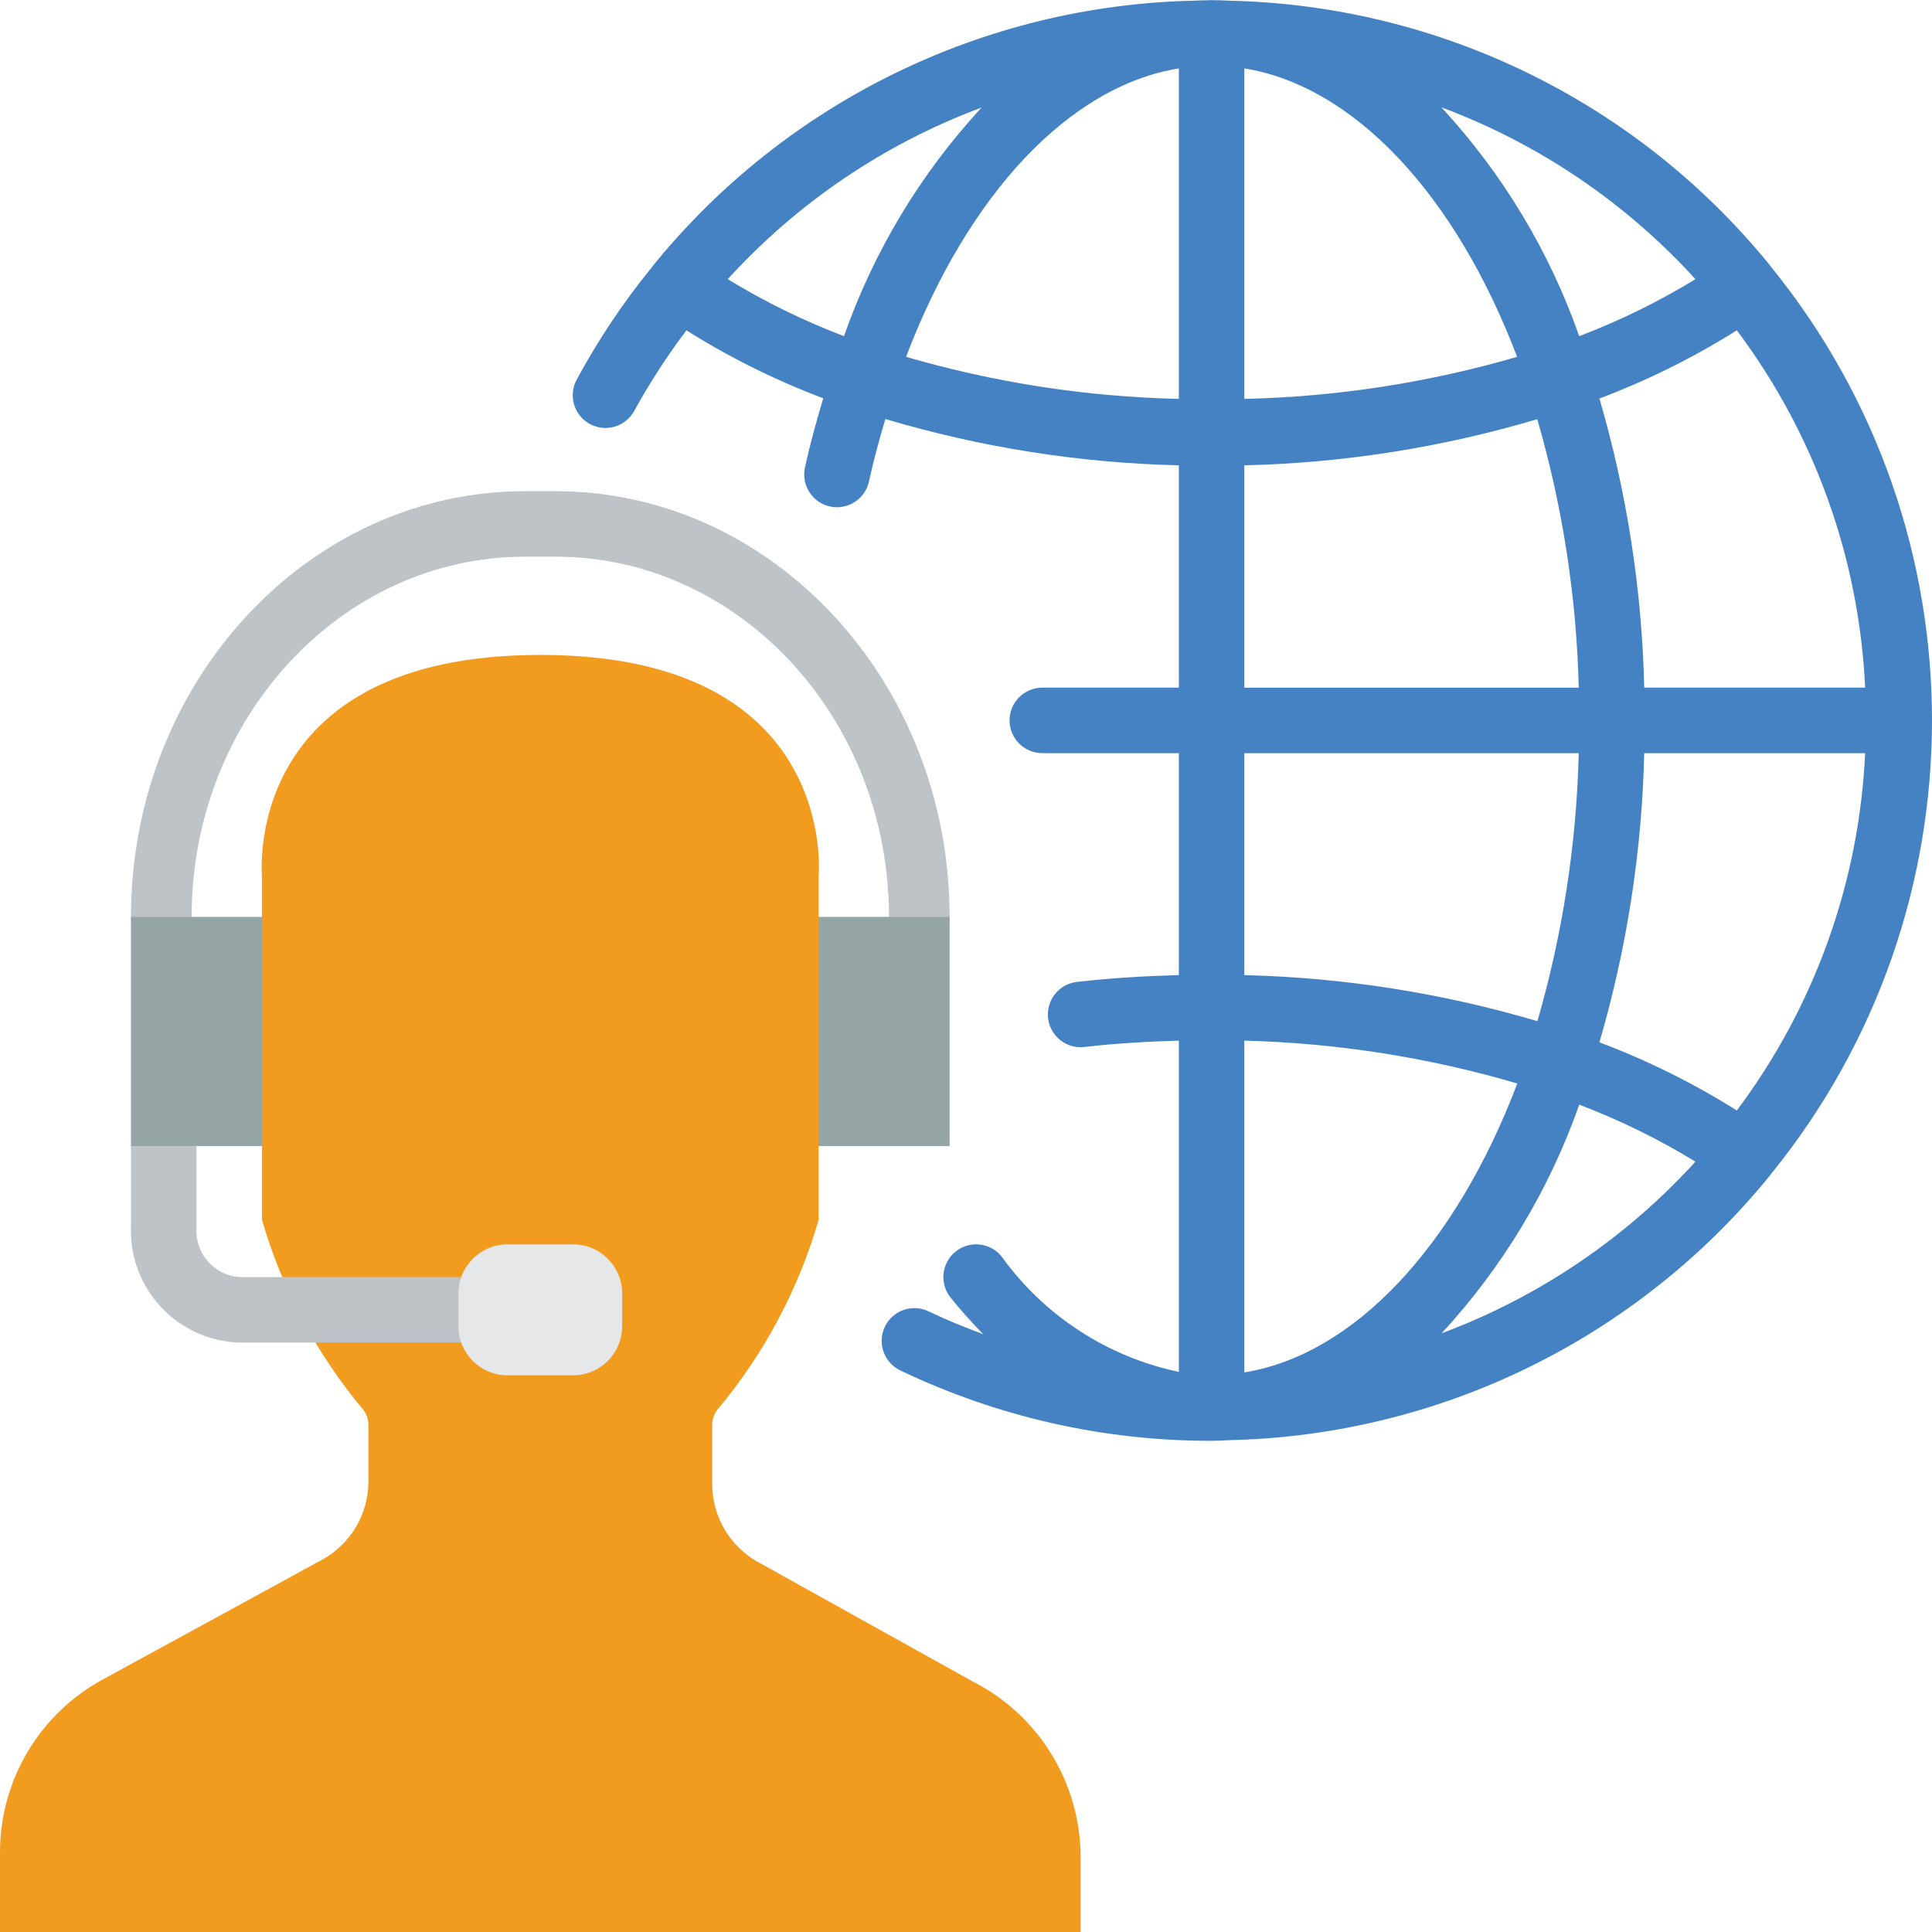<?xml version="1.0" encoding="iso-8859-1"?>
<!-- Generator: Adobe Illustrator 19.0.0, SVG Export Plug-In . SVG Version: 6.00 Build 0)  -->
<svg version="1.1" id="Capa_1" xmlns="http://www.w3.org/2000/svg" xmlns:xlink="http://www.w3.org/1999/xlink" x="0px" y="0px"
	 viewBox="0 0 512 512" style="enable-background:new 0 0 512 512;" xml:space="preserve">
<g>
	<path style="fill:#BDC3C7;" d="M243.626,251.661c-4.612-0.184-8.205-4.065-8.035-8.678c0-52.636-39.65-95.458-88.387-95.458h-8.035
		c-48.736,0-88.386,42.822-88.386,95.458c0.17,4.613-3.423,8.493-8.035,8.678c-4.612-0.184-8.206-4.065-8.035-8.678
		c0-62.208,46.857-112.814,104.457-112.814h8.036c57.599,0,104.457,50.606,104.457,112.814
		C251.831,247.596,248.238,251.477,243.626,251.661z"/>
	<rect x="34.712" y="242.983" style="fill:#95A5A5;" width="216.949" height="60.746"/>
	<path style="fill:#F29C1F;" d="M286.373,492.214V512H0l0-21.087c-0.009-19.104,10.428-36.683,27.205-45.82l58.056-31.696
		c7.638-4.141,12.387-12.139,12.366-20.827v-15.005c0.007-1.41-0.451-2.782-1.303-3.905c-12.378-14.746-21.541-31.914-26.9-50.405
		v-91.119c0,0-5.576-58.576,73.763-58.576s73.763,58.576,73.763,58.576v91.119c-5.36,18.491-14.522,35.659-26.9,50.405
		c-0.852,1.123-1.31,2.495-1.303,3.905v15.656c-0.02,8.964,5.016,17.174,13.017,21.218l55.778,31.045
		C275.21,454.361,286.365,472.44,286.373,492.214z"/>
	<path style="fill:#BDC3C7;" d="M130.169,347.119c-0.014,4.787-3.891,8.664-8.678,8.678H63.436
		c-16.298-0.501-29.132-14.072-28.724-30.373v-21.695h17.356v21.695c-0.417,6.721,4.652,12.525,11.368,13.017h58.056
		C126.278,338.455,130.155,342.332,130.169,347.119z"/>
	<path style="fill:#E6E7E8;" d="M134.508,329.763h17.356c7.189,0,13.017,5.828,13.017,13.017v8.678
		c0,7.189-5.828,13.017-13.017,13.017h-17.356c-7.189,0-13.017-5.828-13.017-13.017v-8.678
		C121.492,335.591,127.319,329.763,134.508,329.763z"/>
	<path style="fill:#4482C3;" d="M469.461,310.972c56.719-69.992,56.718-170.129-0.003-240.12l-0.01-0.021l-0.021-0.02
		c-0.115-0.142-0.211-0.296-0.326-0.437C433.984,27.095,381.626,1.432,325.907,0.186c-1.569-0.094-3.077-0.138-4.603-0.142
		C321.226,0.042,321.163,0,321.085,0c-0.081,0-0.147,0.044-0.228,0.046c-0.238,0.001-0.497,0.02-0.736,0.023
		c-1.248,0.014-2.491,0.037-3.569,0.104C260.755,1.357,208.3,27.01,173.11,70.326c-0.119,0.144-0.221,0.313-0.339,0.457l-0.05,0.047
		l-0.022,0.05c-7.544,9.261-14.196,19.213-19.868,29.725c-2.284,4.212-0.721,9.479,3.491,11.763s9.479,0.721,11.763-3.492
		c4.086-7.433,8.707-14.56,13.826-21.324c11.454,7.198,23.601,13.228,36.26,17.999c-1.864,6.218-3.555,12.383-4.849,18.358
		c-0.655,3.031,0.356,6.181,2.653,8.264c2.297,2.083,5.531,2.782,8.483,1.835c2.952-0.948,5.175-3.398,5.83-6.429
		c1.162-5.371,2.676-10.926,4.344-16.536c25.266,7.523,51.42,11.651,77.775,12.277v58.916H276.22c-4.793,0-8.678,3.885-8.678,8.678
		c0,4.793,3.885,8.678,8.678,8.678h36.186v58.82c-9.063,0.244-18.108,0.773-27.034,1.811c-4.76,0.552-8.171,4.859-7.619,9.619
		c0.552,4.76,4.859,8.171,9.619,7.619c8.264-0.957,16.641-1.446,25.034-1.684v87.78c-18.913-3.966-35.66-14.861-46.949-30.545
		c-1.939-2.419-5.022-3.62-8.086-3.15c-3.065,0.47-5.646,2.539-6.771,5.428c-1.125,2.889-0.624,6.159,1.315,8.578
		c2.799,3.49,5.694,6.688,8.644,9.712c-4.876-1.812-9.708-3.788-14.457-6.051c-2.802-1.354-6.115-1.104-8.682,0.656
		c-2.567,1.76-3.995,4.76-3.742,7.862c0.253,3.102,2.148,5.831,4.966,7.152c25.736,12.314,53.911,18.681,82.441,18.632
		c1.636,0,3.186-0.089,4.534-0.174c55.813-1.187,108.281-26.856,143.475-70.191c0.118-0.144,0.215-0.301,0.332-0.445l0.024-0.021
		L469.461,310.972z M423.863,276.226c7.283-24.917,11.274-50.68,11.873-76.633h58.543c-1.58,34.261-13.427,67.255-34.003,94.695
		C448.777,287.06,436.577,281.009,423.863,276.226z M329.763,363.702v-87.925c24.503,0.63,48.819,4.447,72.336,11.355
		C385.643,330.492,358.682,359.031,329.763,363.702z M329.763,18.126c28.893,4.673,55.825,33.152,72.284,76.44
		c-23.507,6.846-47.807,10.593-72.284,11.146V18.126z M460.279,87.541c20.575,27.44,32.422,60.435,34.002,94.696h-58.543
		c-0.599-25.953-4.591-51.715-11.876-76.632C436.576,100.822,448.777,94.77,460.279,87.541L460.279,87.541z M449.308,73.984
		c-9.779,5.972-20.089,11.028-30.798,15.104c-7.9-22.5-20.331-43.14-36.524-60.645C407.732,38.047,430.813,53.66,449.308,73.984z
		 M260.126,28.496c-16.162,17.498-28.572,38.118-36.466,60.592c-10.709-4.076-21.019-9.132-30.798-15.104
		C211.339,53.68,234.401,38.084,260.126,28.496z M240.119,94.565c16.46-43.286,43.397-71.77,72.287-76.436v87.584
		C287.928,105.159,263.627,101.411,240.119,94.565z M329.763,123.322c26.304-0.625,52.409-4.739,77.63-12.234
		c6.71,23.145,10.405,47.059,10.99,71.15h-88.62V123.322z M418.383,199.593c-0.586,24.048-4.267,47.921-10.952,71.029
		c-25.241-7.463-51.355-11.566-77.668-12.205v-58.824H418.383z M382.046,353.334c16.162-17.497,28.573-38.116,36.468-60.59
		c10.708,4.075,21.016,9.131,30.794,15.102C430.83,328.149,407.769,343.745,382.046,353.334z"/>
</g>
<g>
</g>
<g>
</g>
<g>
</g>
<g>
</g>
<g>
</g>
<g>
</g>
<g>
</g>
<g>
</g>
<g>
</g>
<g>
</g>
<g>
</g>
<g>
</g>
<g>
</g>
<g>
</g>
<g>
</g>
</svg>
